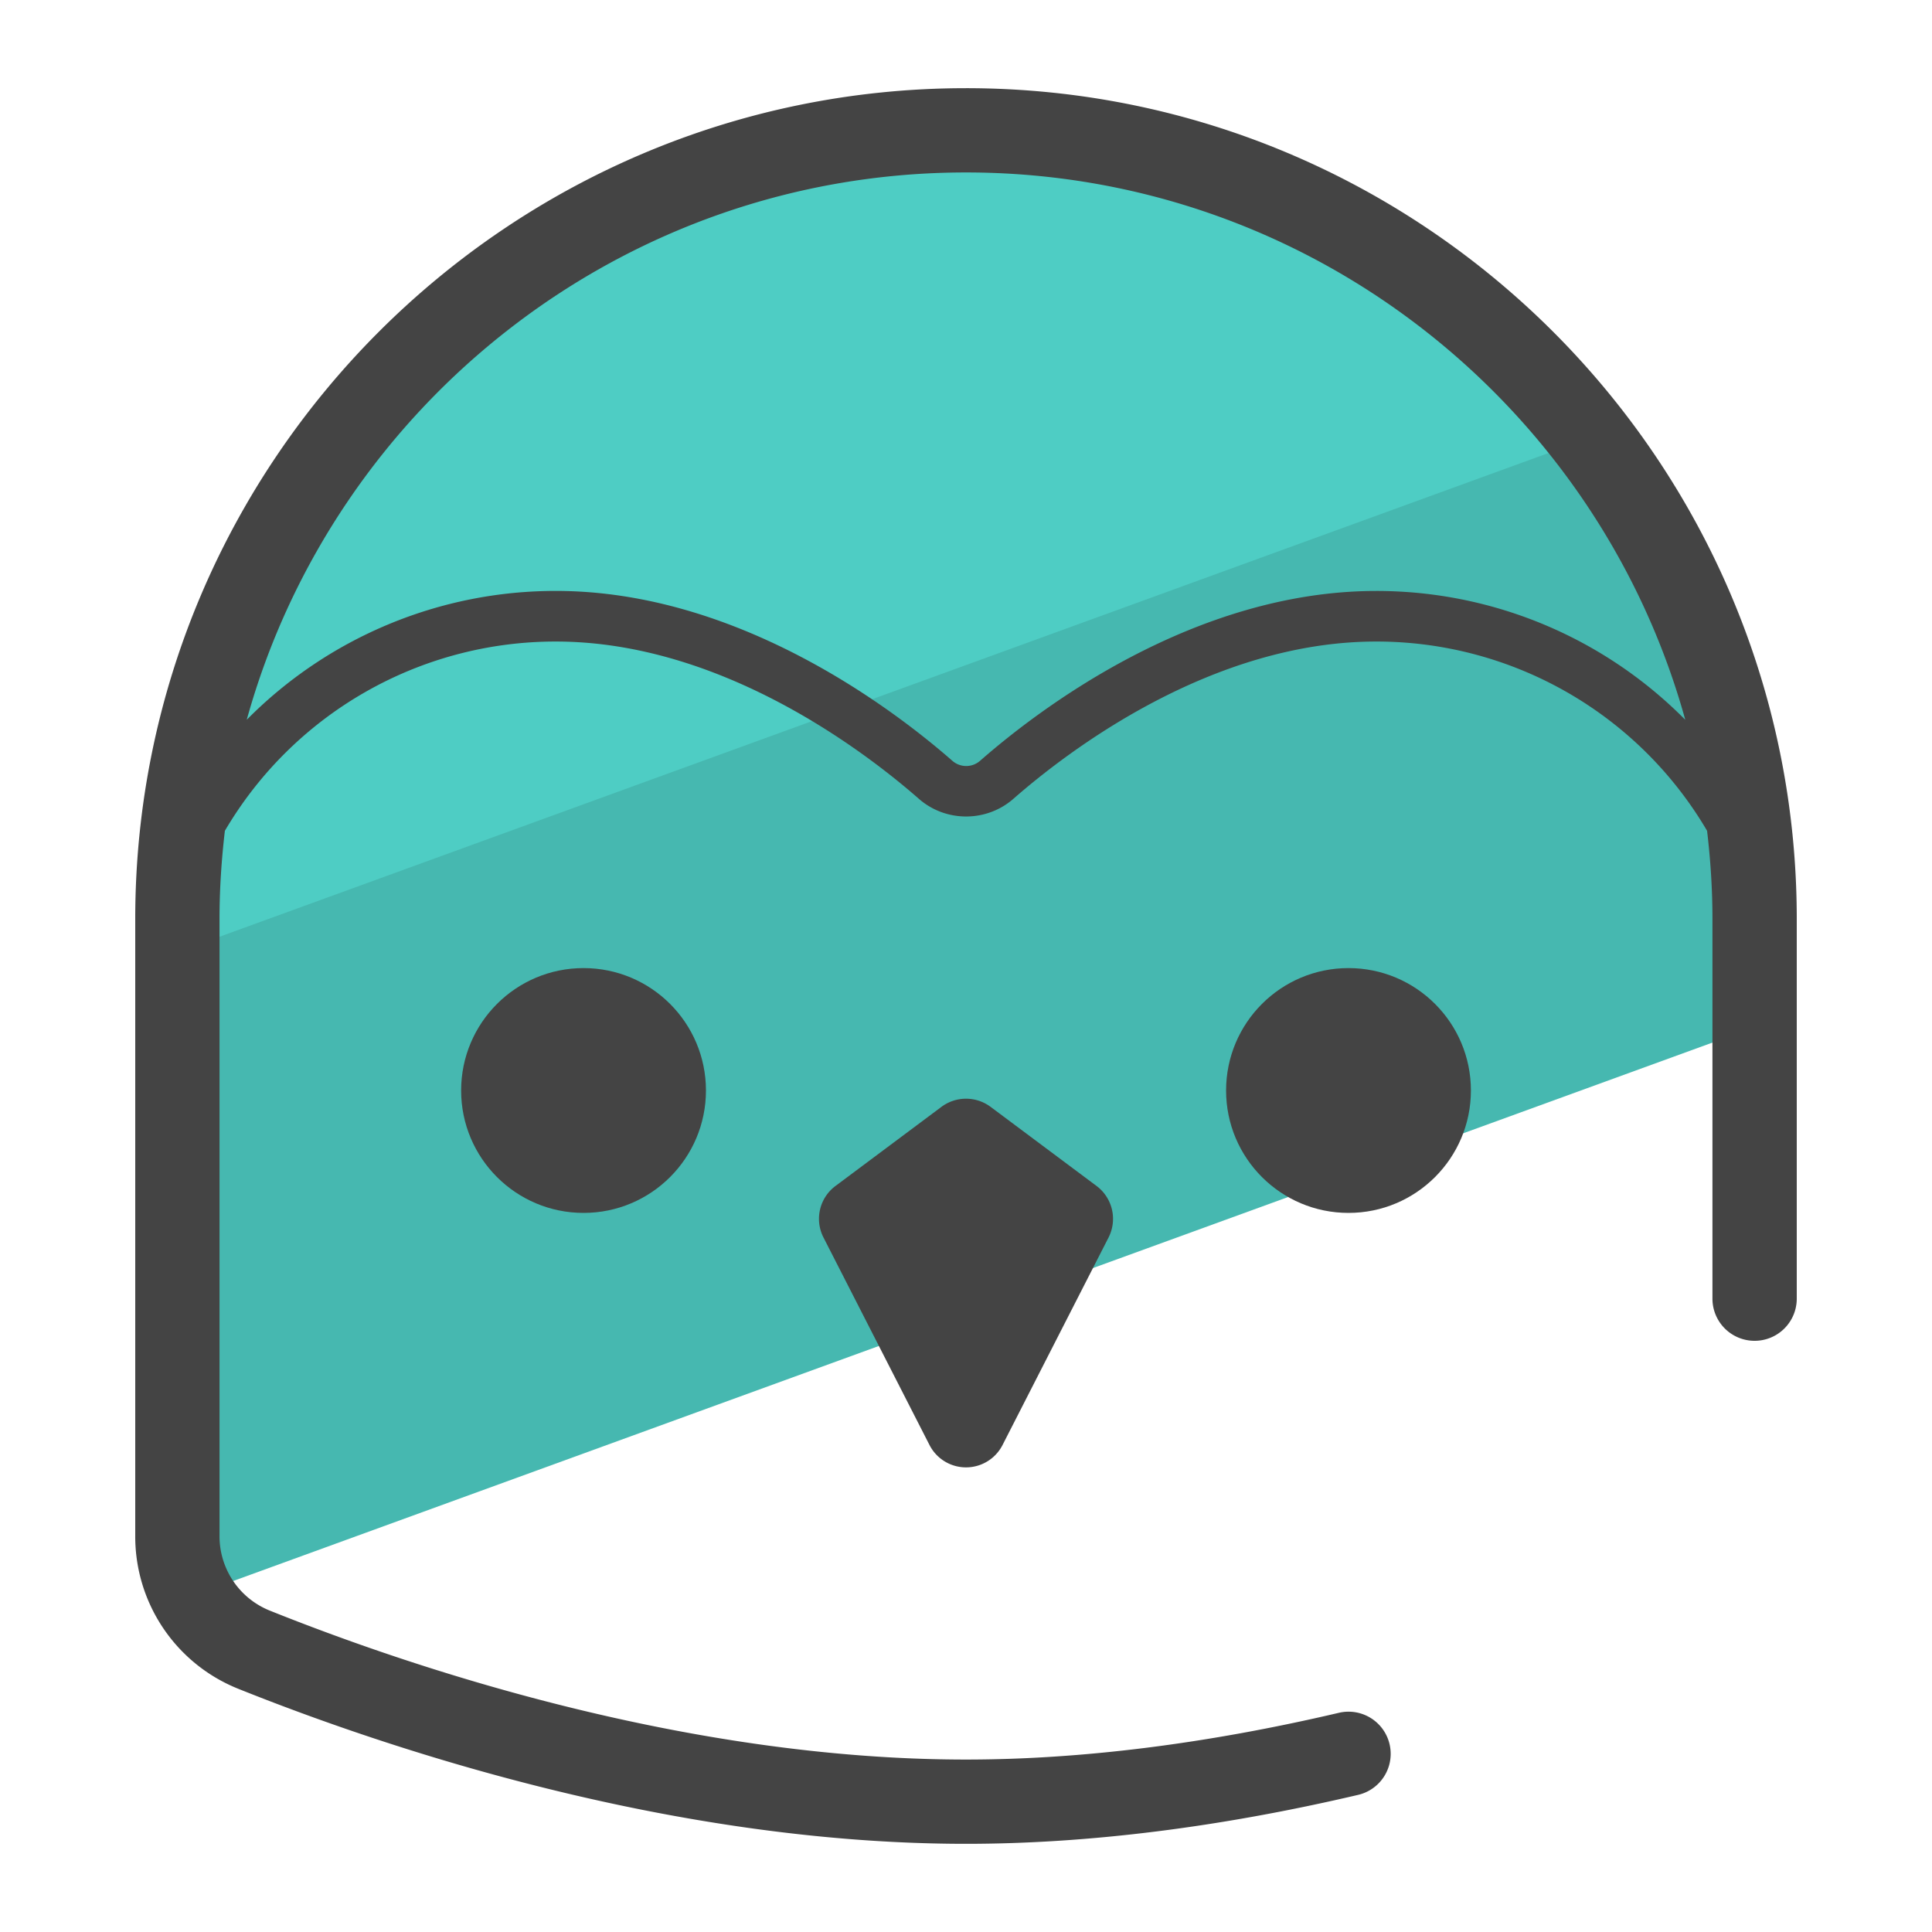 <svg version="1" xmlns="http://www.w3.org/2000/svg" viewBox="0 0 50 50"><path fill="#46B8B0" d="M45.409 26.585v-2.803C45.409 12.51 36.272 3.373 25 3.373c-11.272 0-20.409 9.137-20.409 20.409v15.965c0 .556.15 1.082.408 1.546l40.41-14.708z"/><path fill="#4ECDC4" d="M41.148 11.334C37.416 6.5 31.58 3.373 25 3.373c-11.272 0-20.409 9.137-20.409 20.409v.858l36.557-13.306z"/><g fill="#444"><path d="M25 2.282c-11.855 0-21.5 9.645-21.5 21.5v15.965a4.245 4.245 0 0 0 2.672 3.961c3.735 1.497 11.147 4.01 18.828 4.01 3.148 0 6.562-.426 10.149-1.267a1.09 1.09 0 1 0-.498-2.124c-3.424.803-6.671 1.21-9.651 1.21-7.314 0-14.427-2.415-18.016-3.854a2.074 2.074 0 0 1-1.303-1.936V23.782c0-.772.051-1.532.139-2.281a9.921 9.921 0 0 1 8.565-4.898c4.282 0 7.997 2.846 9.395 4.07.697.611 1.751.61 2.448-.001 1.396-1.223 5.105-4.069 9.386-4.069a9.92 9.92 0 0 1 8.565 4.898c.089.749.139 1.509.139 2.281v9.827a1.091 1.091 0 0 0 2.182 0v-9.827c0-11.855-9.645-21.5-21.5-21.5zm10.615 13.012c-4.725 0-8.741 3.072-10.248 4.393a.544.544 0 0 1-.723 0c-1.51-1.321-5.531-4.394-10.257-4.394a11.244 11.244 0 0 0-8.001 3.334C8.647 10.47 16.133 4.463 25 4.463c8.868 0 16.354 6.008 18.615 14.166a11.24 11.24 0 0 0-8-3.335z"/><circle cx="34.899" cy="28.222" r="3.168"/><circle cx="15.102" cy="28.222" r="3.168"/><path d="M24.365 28.645l-2.743 2.048a1.06 1.06 0 0 0-.31 1.334l2.743 5.369a1.061 1.061 0 0 0 1.891 0l2.743-5.369a1.063 1.063 0 0 0-.31-1.334l-2.743-2.048a1.064 1.064 0 0 0-1.271 0z"/></g></svg>